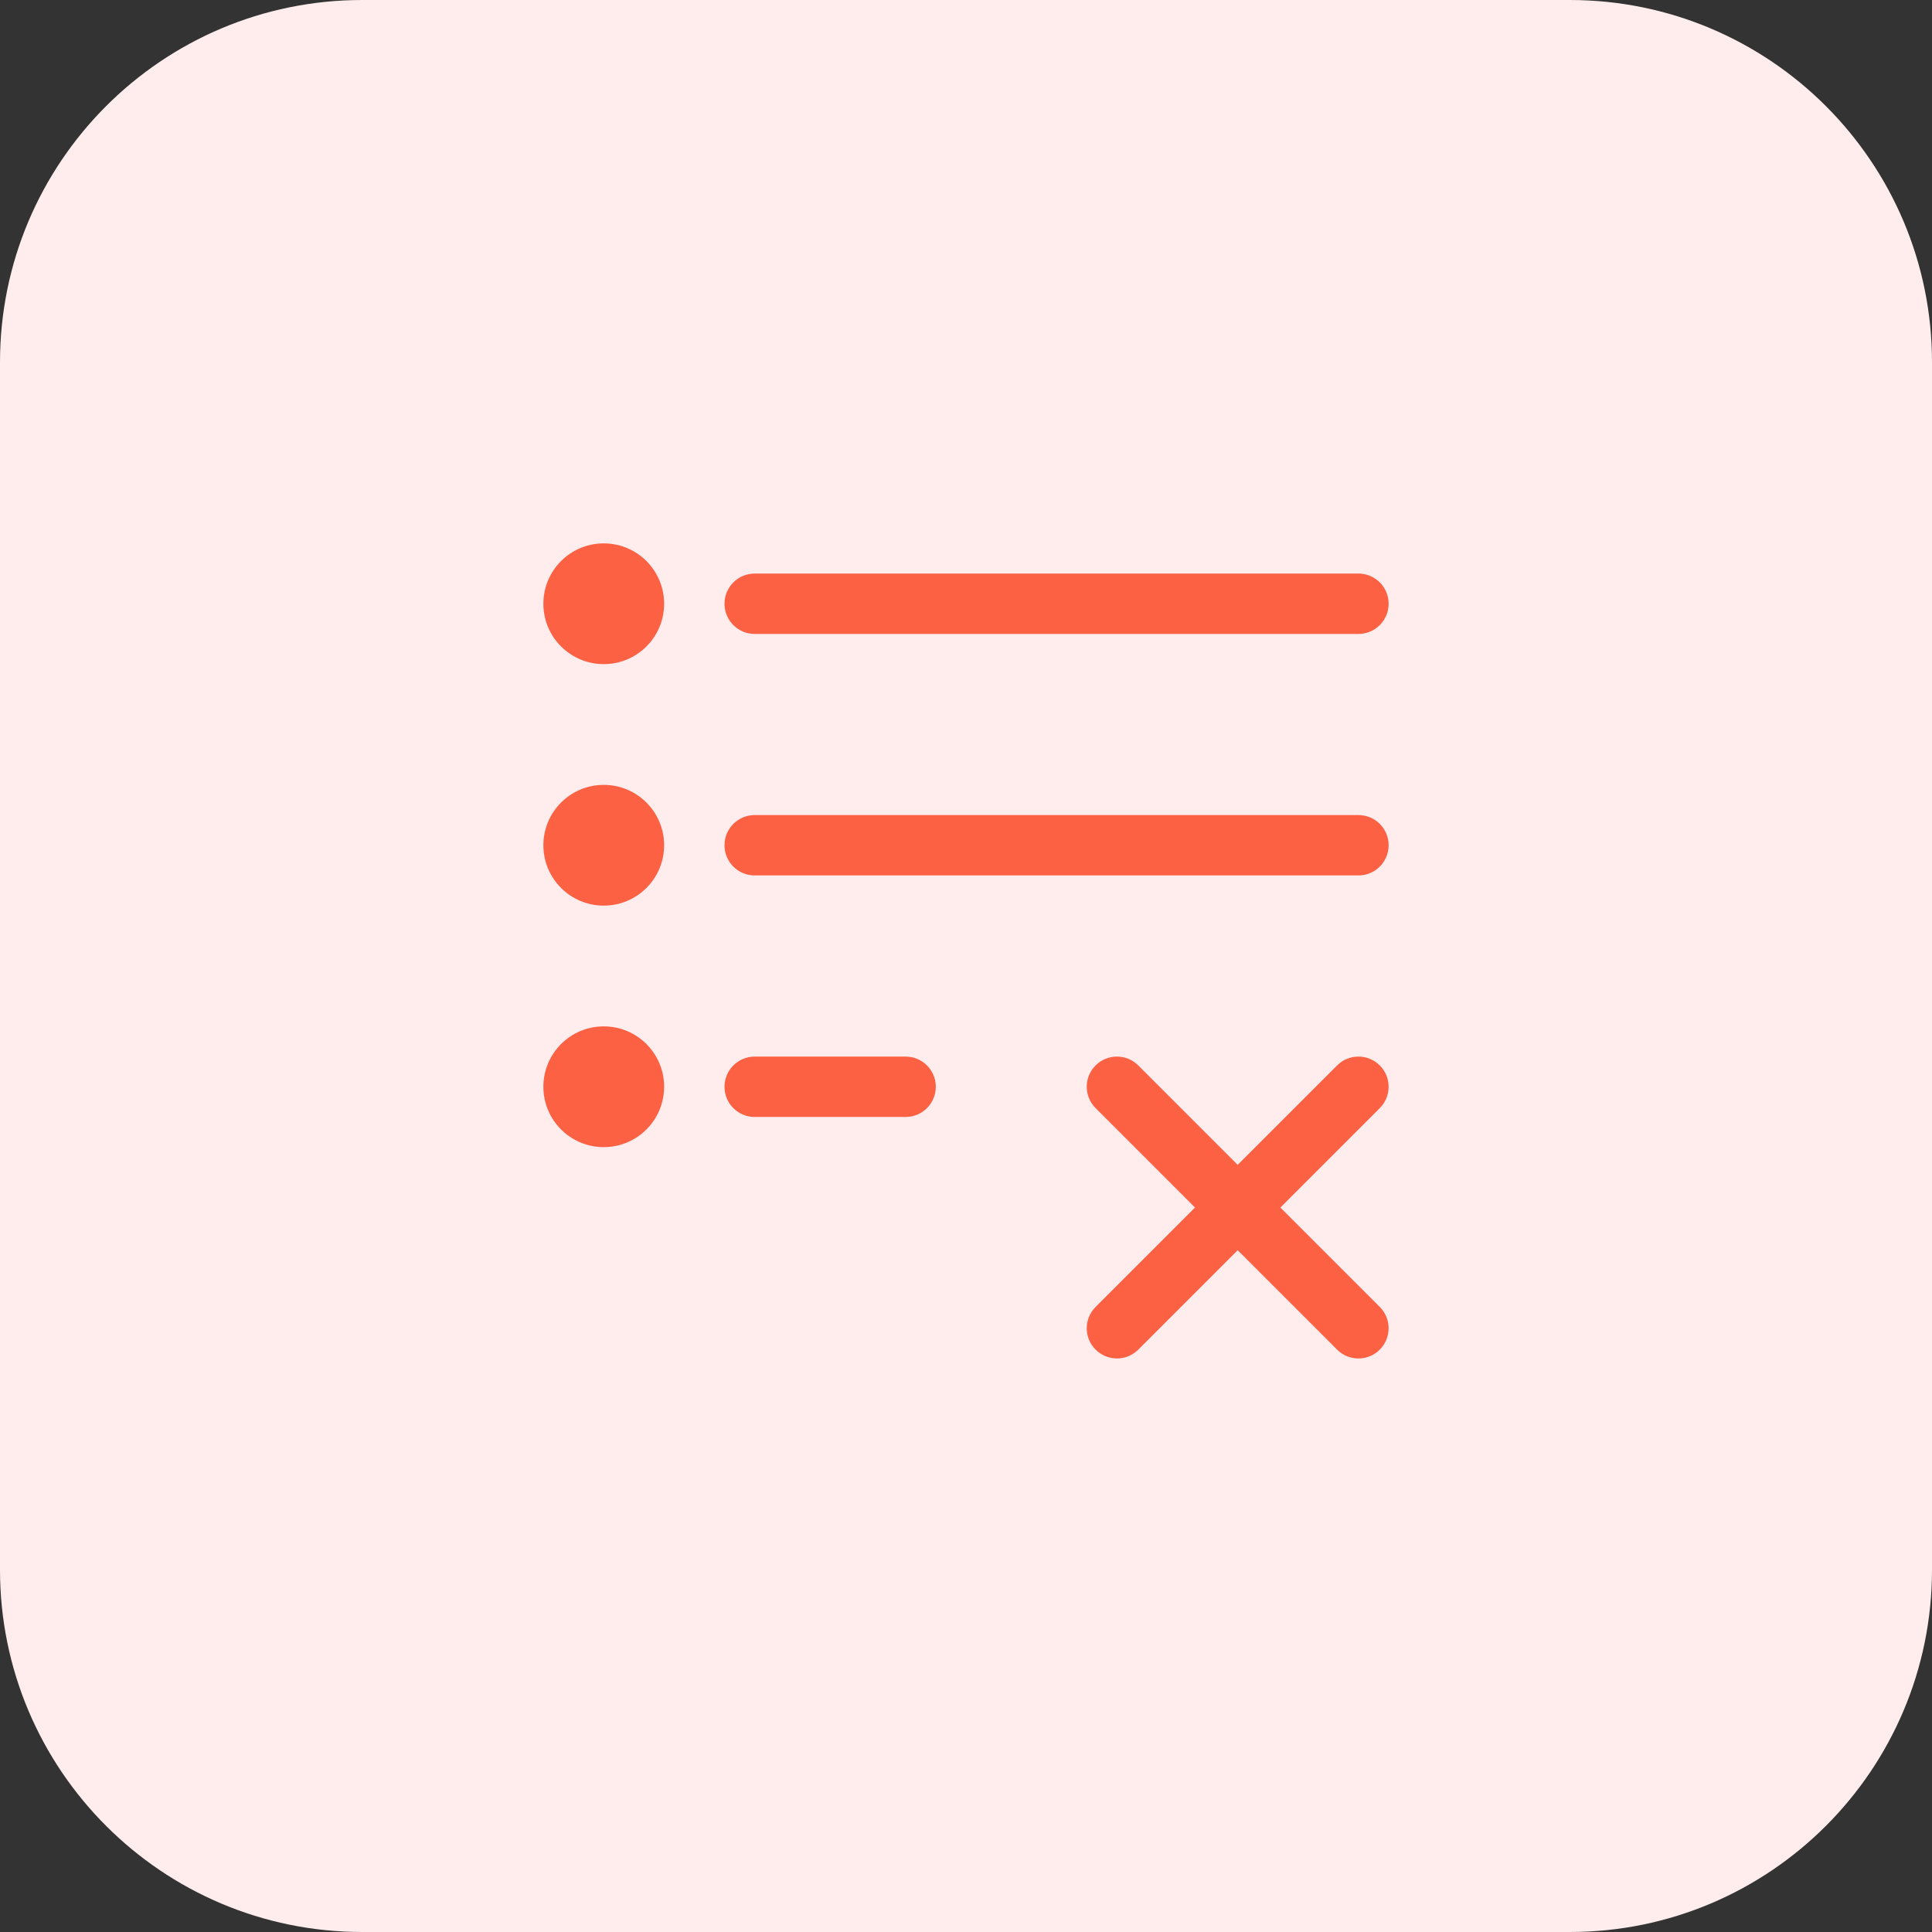<svg width="64" height="64" viewBox="0 0 64 64" fill="none" xmlns="http://www.w3.org/2000/svg">
<rect x="0" y="0" width="64" height="64" fill="#333333" stroke="none"/>
<path fill-rule="evenodd" clip-rule="evenodd" d="M12 0H52C58.627 0 64 5.373 64 12V52C64 58.627 58.627 64 52 64H12C5.373 64 0 58.627 0 52V12C0 5.373 5.373 0 12 0Z" fill="#FFEDED"/>
<g clip-path="url(#clip0_0_12215)">
<path d="M20 22C21.105 22 22 21.105 22 20C22 18.895 21.105 18 20 18C18.895 18 18 18.895 18 20C18 21.105 18.895 22 20 22Z" fill="#FC6144"/>
<path d="M25 21H45C45.553 21 46 20.553 46 20C46 19.448 45.553 19 45 19H25C24.447 19 24 19.448 24 20C24 20.553 24.447 21 25 21Z" fill="#FC6144"/>
<path d="M20 30C21.105 30 22 29.105 22 28C22 26.895 21.105 26 20 26C18.895 26 18 26.895 18 28C18 29.105 18.895 30 20 30Z" fill="#FC6144"/>
<path d="M45 27H25C24.447 27 24 27.448 24 28C24 28.553 24.447 29 25 29H45C45.553 29 46 28.553 46 28C46 27.448 45.553 27 45 27Z" fill="#FC6144"/>
<path d="M20 38C21.105 38 22 37.105 22 36C22 34.895 21.105 34 20 34C18.895 34 18 34.895 18 36C18 37.105 18.895 38 20 38Z" fill="#FC6144"/>
<path d="M30 35.001H25C24.447 35.001 24 35.448 24 36.001C24 36.553 24.447 37.001 25 37.001H30C30.553 37.001 31 36.553 31 36.001C31 35.448 30.553 35.001 30 35.001Z" fill="#FC6144"/>
<path d="M45.707 35.294C45.316 34.903 44.684 34.903 44.293 35.294L41 38.587L37.707 35.294C37.316 34.903 36.684 34.903 36.293 35.294C35.902 35.684 35.902 36.317 36.293 36.708L39.586 40.001L36.293 43.294C35.902 43.684 35.902 44.317 36.293 44.708C36.488 44.903 36.744 45.001 37 45.001C37.256 45.001 37.511 44.903 37.707 44.708L41 41.415L44.293 44.708C44.488 44.903 44.744 45.001 45 45.001C45.256 45.001 45.511 44.903 45.707 44.708C46.097 44.317 46.097 43.684 45.707 43.294L42.414 40.001L45.707 36.708C46.097 36.317 46.098 35.684 45.707 35.294Z" fill="#FC6144"/>
</g>
<defs>
<clipPath id="clip0_0_12215">
<rect width="28" height="27" fill="white" transform="translate(18 18)"/>
</clipPath>
</defs>
</svg>
